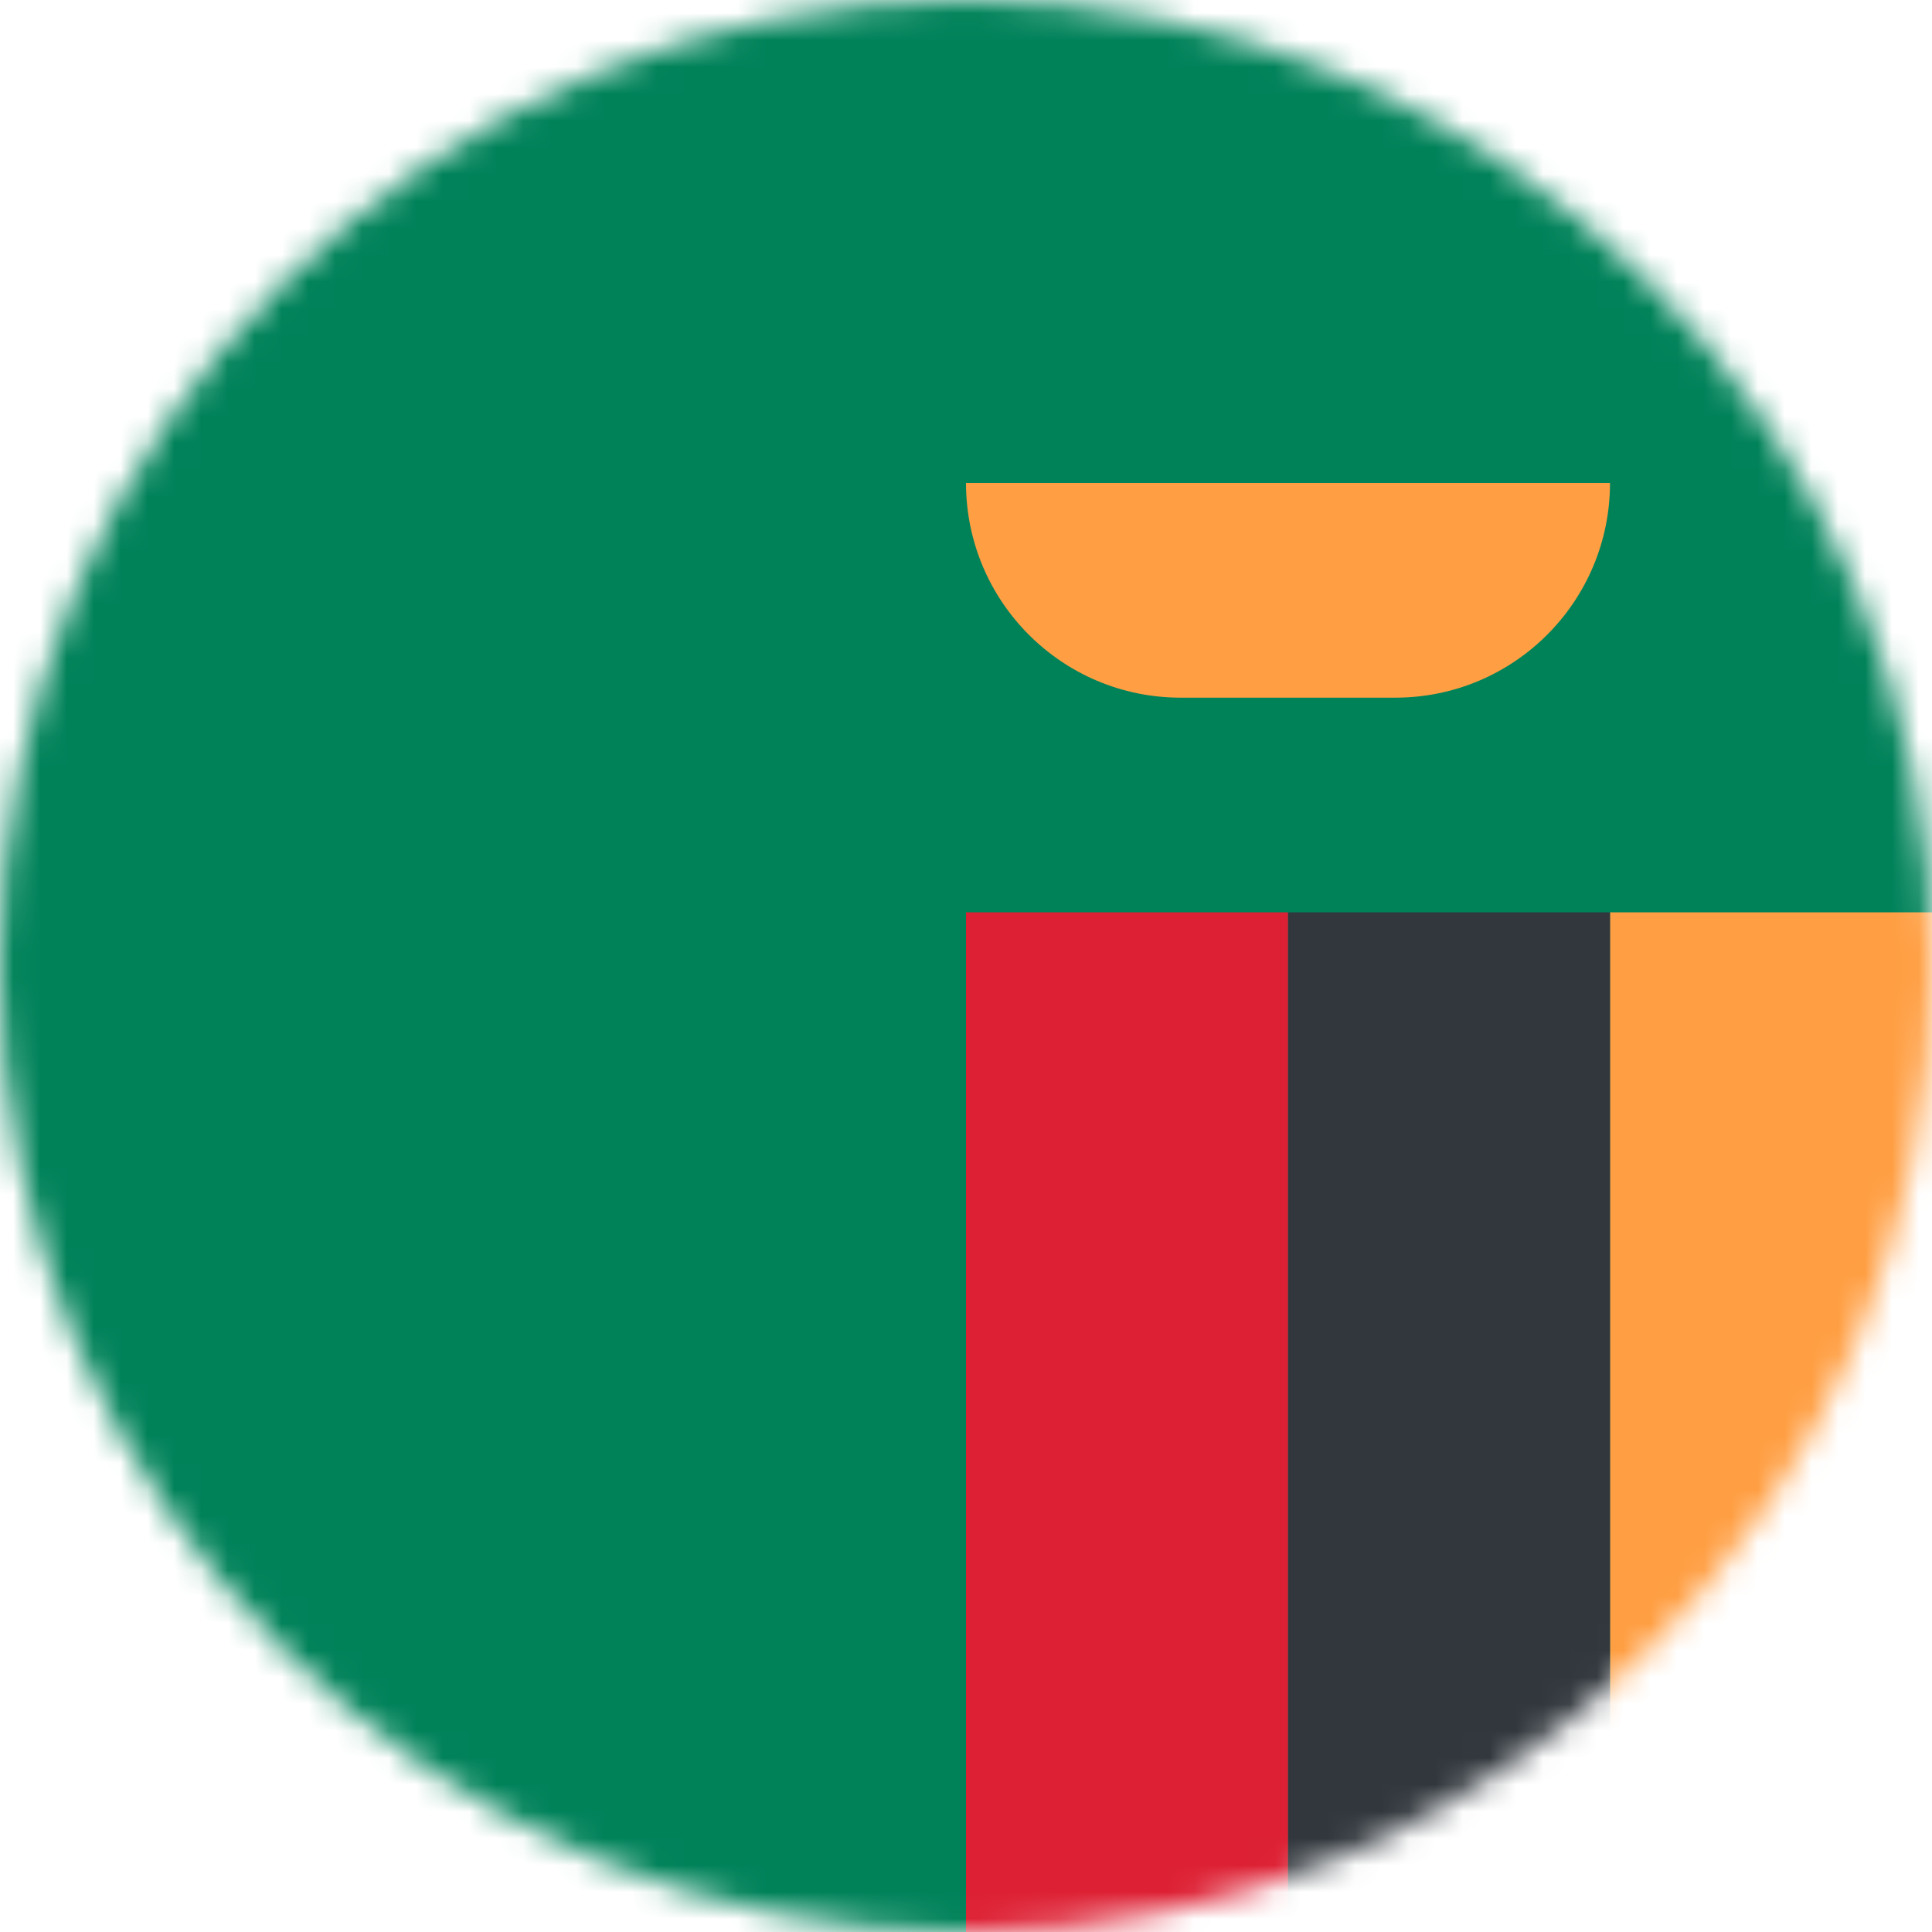 <svg width="72" height="72" viewBox="0 0 72 72" fill="none" xmlns="http://www.w3.org/2000/svg">
<mask id="mask0_48_3870" style="mask-type:alpha" maskUnits="userSpaceOnUse" x="0" y="0" width="72" height="72">
<circle cx="36" cy="36" r="36" fill="#D9D9D9"/>
</mask>
<g mask="url(#mask0_48_3870)">
<rect width="72" height="72" fill="#008259"/>
<rect x="60" y="34" width="12" height="38" fill="#FF9E42"/>
<path d="M44 26C39.582 26 36 22.418 36 18V18L60 18V18C60 22.418 56.418 26 52 26L44 26Z" fill="#FF9E42"/>
<rect x="48" y="34" width="12" height="38" fill="#31373D"/>
<rect x="36" y="34" width="12" height="38" fill="#DD2033"/>
</g>
</svg>
